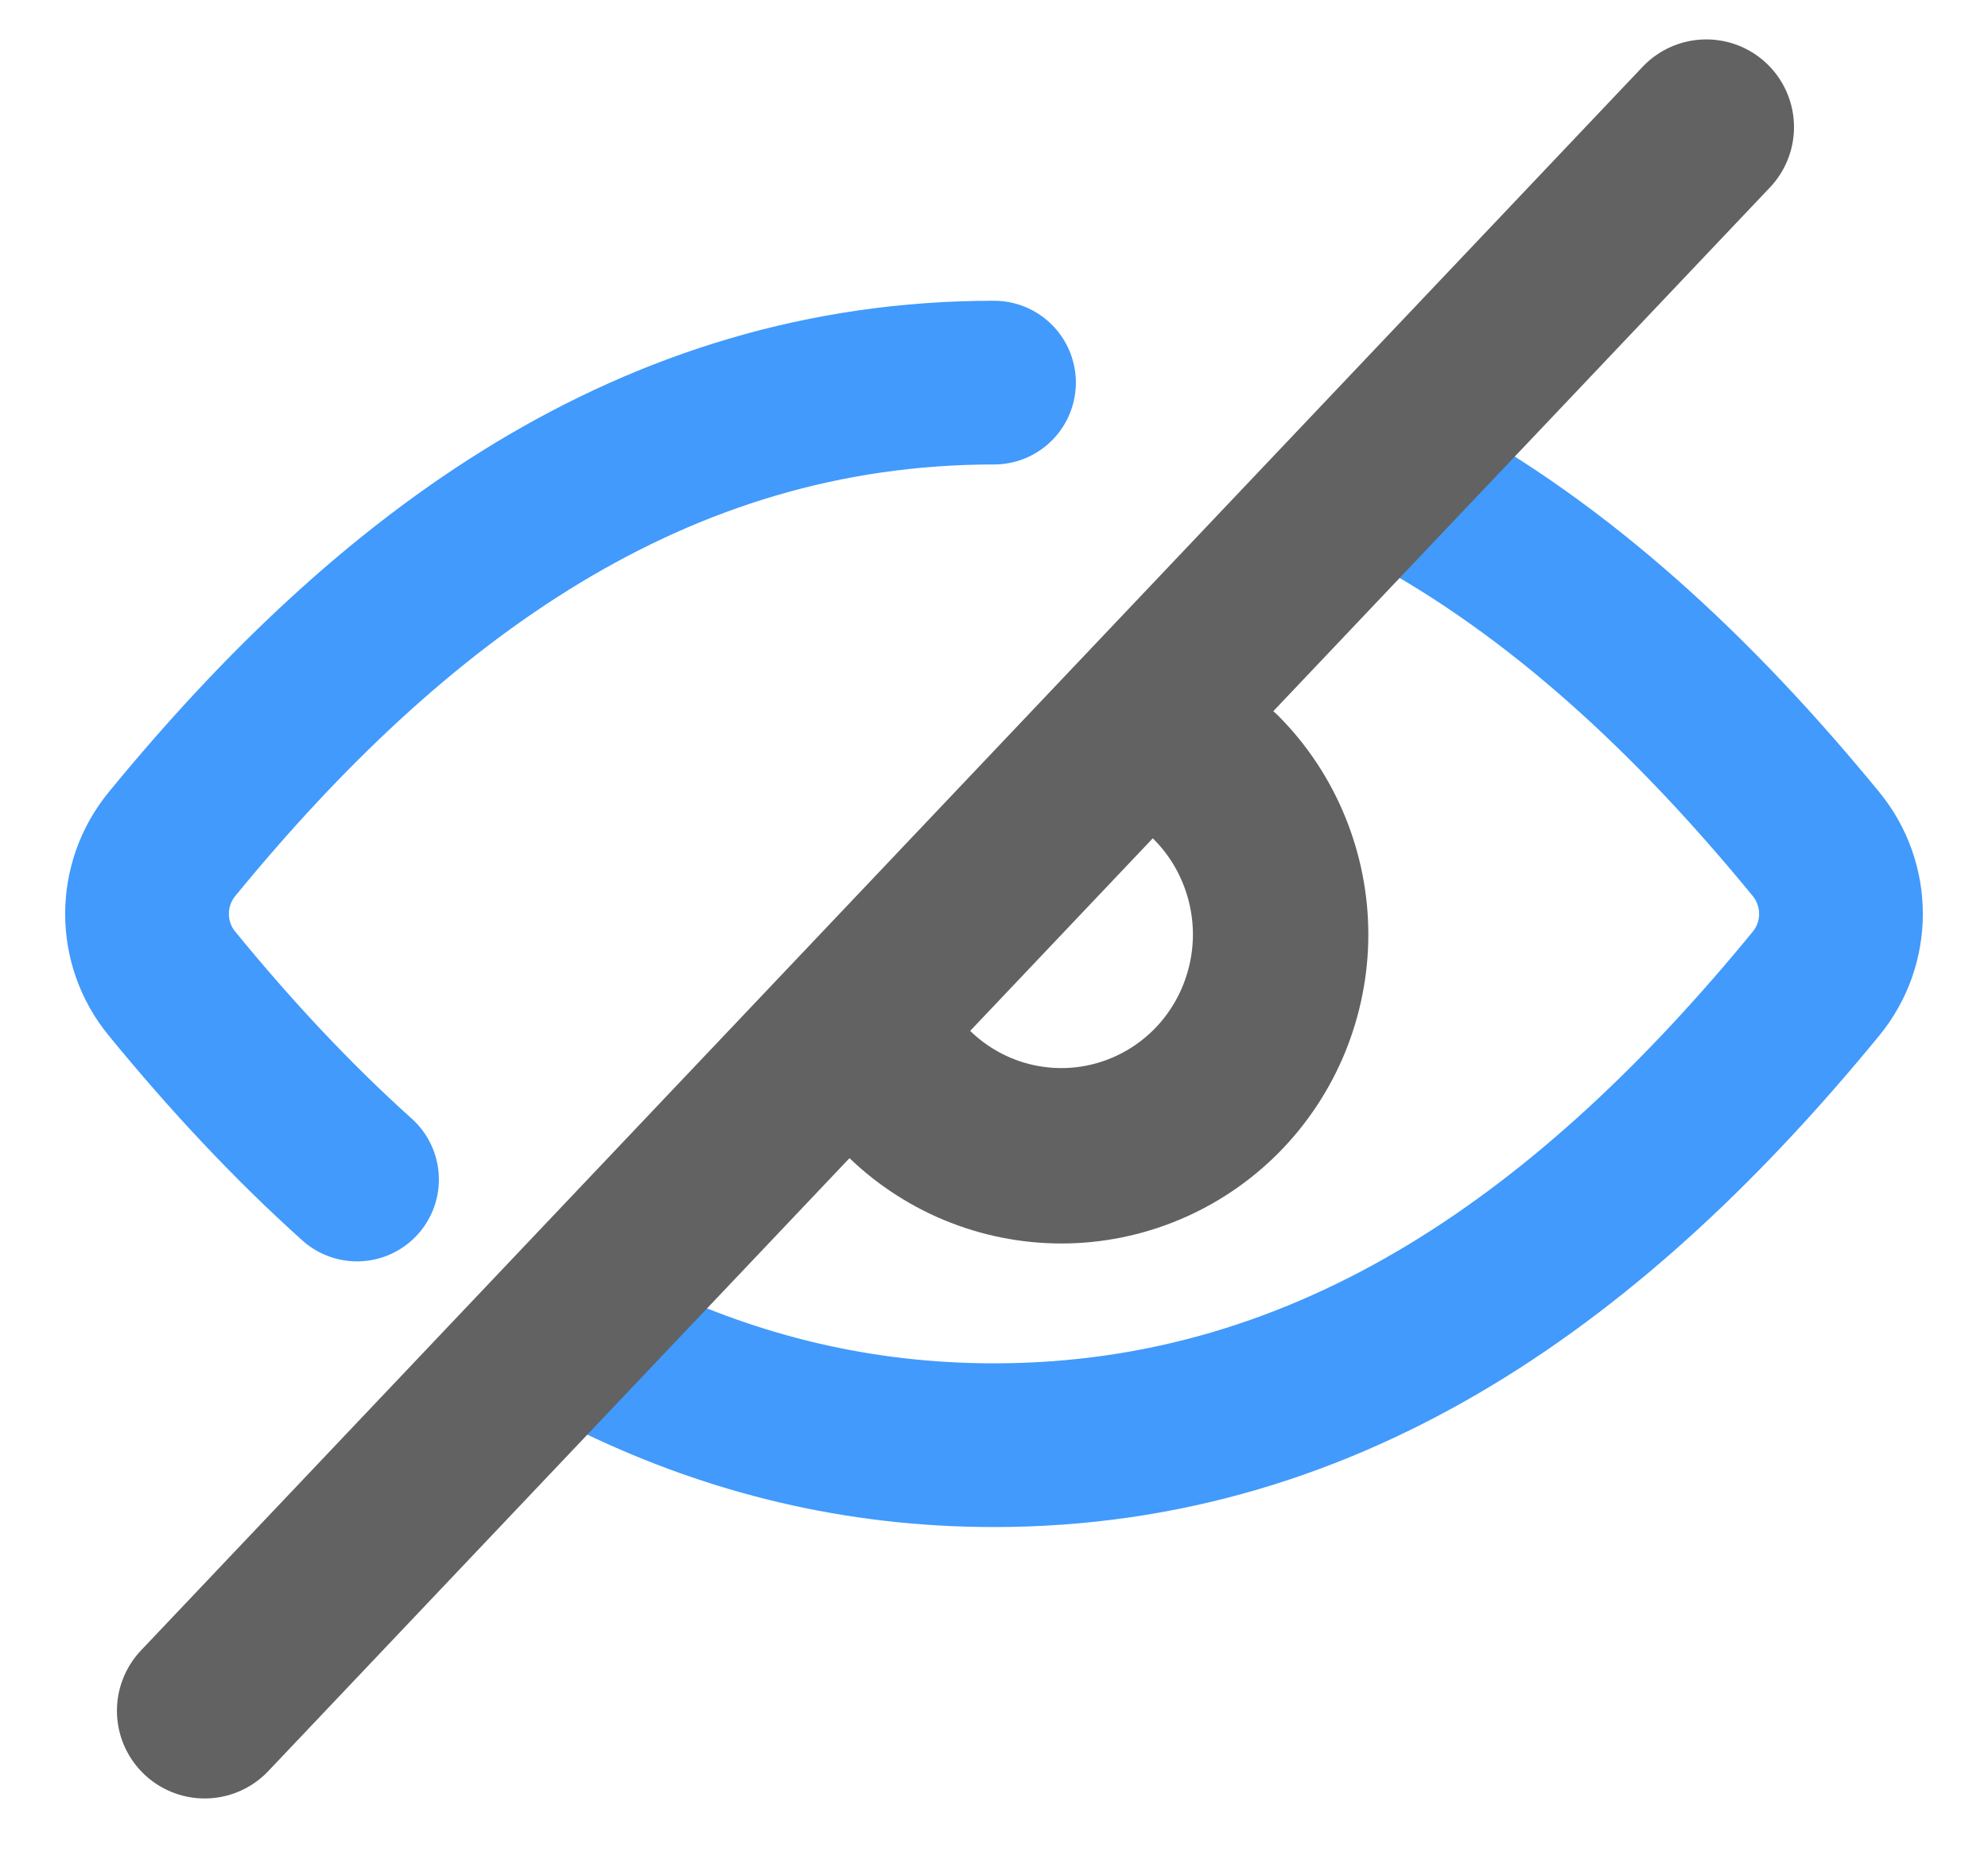 <svg width="17" height="16" viewBox="0 0 17 16" fill="none" xmlns="http://www.w3.org/2000/svg">
<path d="M10.402 6.653C10.576 6.828 10.714 7.037 10.808 7.267C10.902 7.496 10.951 7.743 10.951 7.991C10.951 8.24 10.902 8.486 10.808 8.716C10.714 8.945 10.576 9.154 10.402 9.33C10.227 9.506 10.021 9.645 9.793 9.74C9.566 9.835 9.322 9.884 9.076 9.884C8.83 9.884 8.586 9.835 8.358 9.74C8.131 9.645 7.924 9.506 7.75 9.33" stroke="#626262" stroke-width="1.5" stroke-linecap="round"/>
<path d="M8.5 3.272C5.589 3.272 3.349 4.926 1.471 7.218C1.186 7.566 1.186 8.065 1.471 8.412C1.97 9.022 2.496 9.587 3.053 10.087M5.305 11.628C6.276 12.093 7.334 12.359 8.5 12.359C11.411 12.359 13.651 10.704 15.529 8.412C15.814 8.065 15.814 7.566 15.529 7.218C14.49 5.95 13.34 4.877 12.027 4.172" stroke="#419AFC" stroke-width="1.4" stroke-linecap="round" stroke-linejoin="round"/>
<path d="M14.591 1.087L1.75 14.63" stroke="#626262" stroke-width="1.5" stroke-linecap="round" stroke-linejoin="round"/>
</svg>
